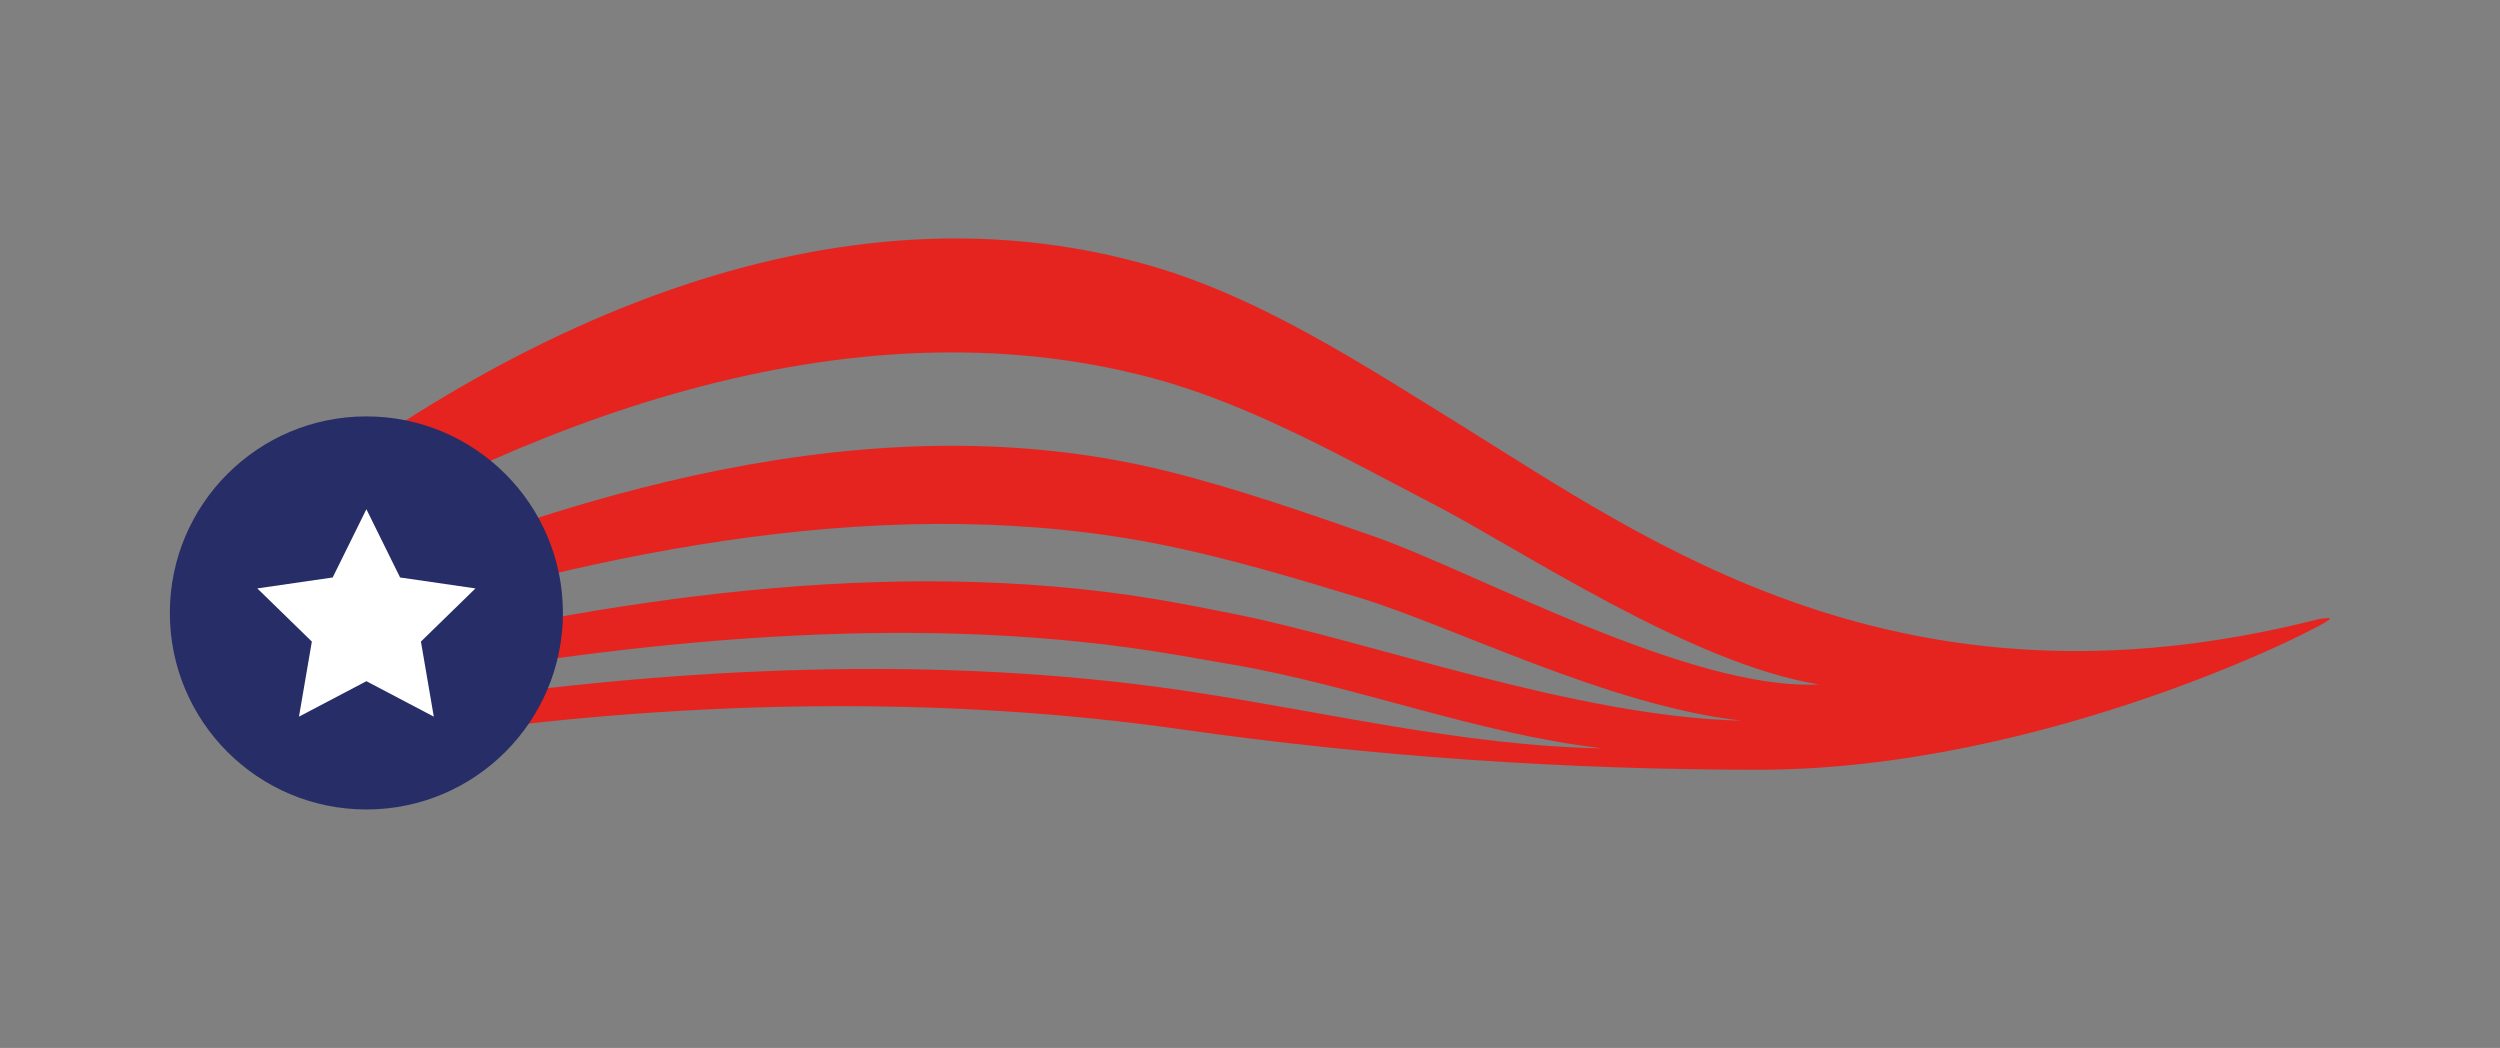 <?xml version="1.0" encoding="utf-8"?>
<!-- Generator: Adobe Illustrator 16.0.0, SVG Export Plug-In . SVG Version: 6.00 Build 0)  -->
<!DOCTYPE svg PUBLIC "-//W3C//DTD SVG 1.1//EN" "http://www.w3.org/Graphics/SVG/1.1/DTD/svg11.dtd">

<svg version="1.1" id="Layer_1" xmlns="http://www.w3.org/2000/svg" xmlns:xlink="http://www.w3.org/1999/xlink" x="0px" y="0px"
	 width="344.33px" height="144.33px" viewBox="0 0 344.33 144.33" enable-background="new 0 0 344.33 144.33" xml:space="preserve">

<rect x="0" y="0" width="344.33" height="144.33" fill="#808080" stroke="none"/>

<style type="text/css">
	.st0{ fill:#E52822 } 

	#icon {
		animation: icon 2s infinite;
	}

	@keyframes icon {
		0% { transform:  translateX(0); }
		30% { transform:  translateX(-10px); }
		50% { transform:  translateX(3px); }
		80% { transform:  translateX(3px); }
		100% { transform:  translateX(0); }
	}

</style>
<g id="icon">
	<g>
		<path fill="#E52420" d="M320.937,85.233c-0.055,0.008-0.109,0.014-0.162,0.021c0.033-0.061,0.047-0.09,0.08-0.15
			c-0.531,0.074-1.092,0.068-1.611,0.199c-57.512,14.604-92.236-10.781-118.273-26.897c-13.129-8.127-27.121-17.279-42.094-21.686
			C112.274,23.004,64.13,47.781,29.103,77.874c2.352,1.109,3.631,1.67,6.26,2.83c35.939-22.552,81.311-39.927,123.445-28.608
			c13.594,3.654,26.582,11.104,39.008,17.544c11.236,5.822,35.055,21.781,52.682,24.627c-17.803,0.891-47.283-15.523-61.326-20.416
			c-9.318-3.248-18.797-6.556-28.297-8.927C120.485,54.844,77.53,67.948,40.21,84.267c2.74,1.113,4.133,1.691,6.812,2.896
			c36.064-11.426,76.242-19.715,113.66-12.002c8.928,1.842,17.861,4.514,26.57,7.17c12.9,3.934,34.291,14.859,52.562,16.923
			c-22.789-0.535-51.062-10.933-69.645-14.659c-2.883-0.58-5.537-1.098-7.863-1.527c-36.428-6.727-75.213-1.211-110.951,7.27
			c2.508,1.256,3.705,1.916,5.863,3.328c34.088-5.854,70.473-9.328,104.723-3.482c2.217,0.377,4.748,0.828,7.512,1.297
			c17.023,2.877,34.068,9.61,51.232,11.587c-19.203-0.332-38.543-5.122-57.553-7.938c-33.764-5-69.635-3.258-103.328,1.678
			c1.428,1.546,2.023,2.354,2.848,4.099c32.584-4.427,67.406-5.108,99.979-0.461c26.305,3.752,53.189,5.574,79.545,5.574
			C281.565,106.018,320.341,86.222,320.937,85.233z"/>
	</g>
	<g>
		<circle fill="#272D66" cx="50.463" cy="84.421" r="27.069"/>
	</g>
	<g>
		<polygon fill="#FFFFFF" points="50.464,70.134 55.105,79.536 65.485,81.044 57.975,88.364 59.747,98.705 50.464,93.823 
			41.179,98.705 42.952,88.364 35.44,81.044 45.821,79.536 		"/>
	</g>
</g>
</svg>
